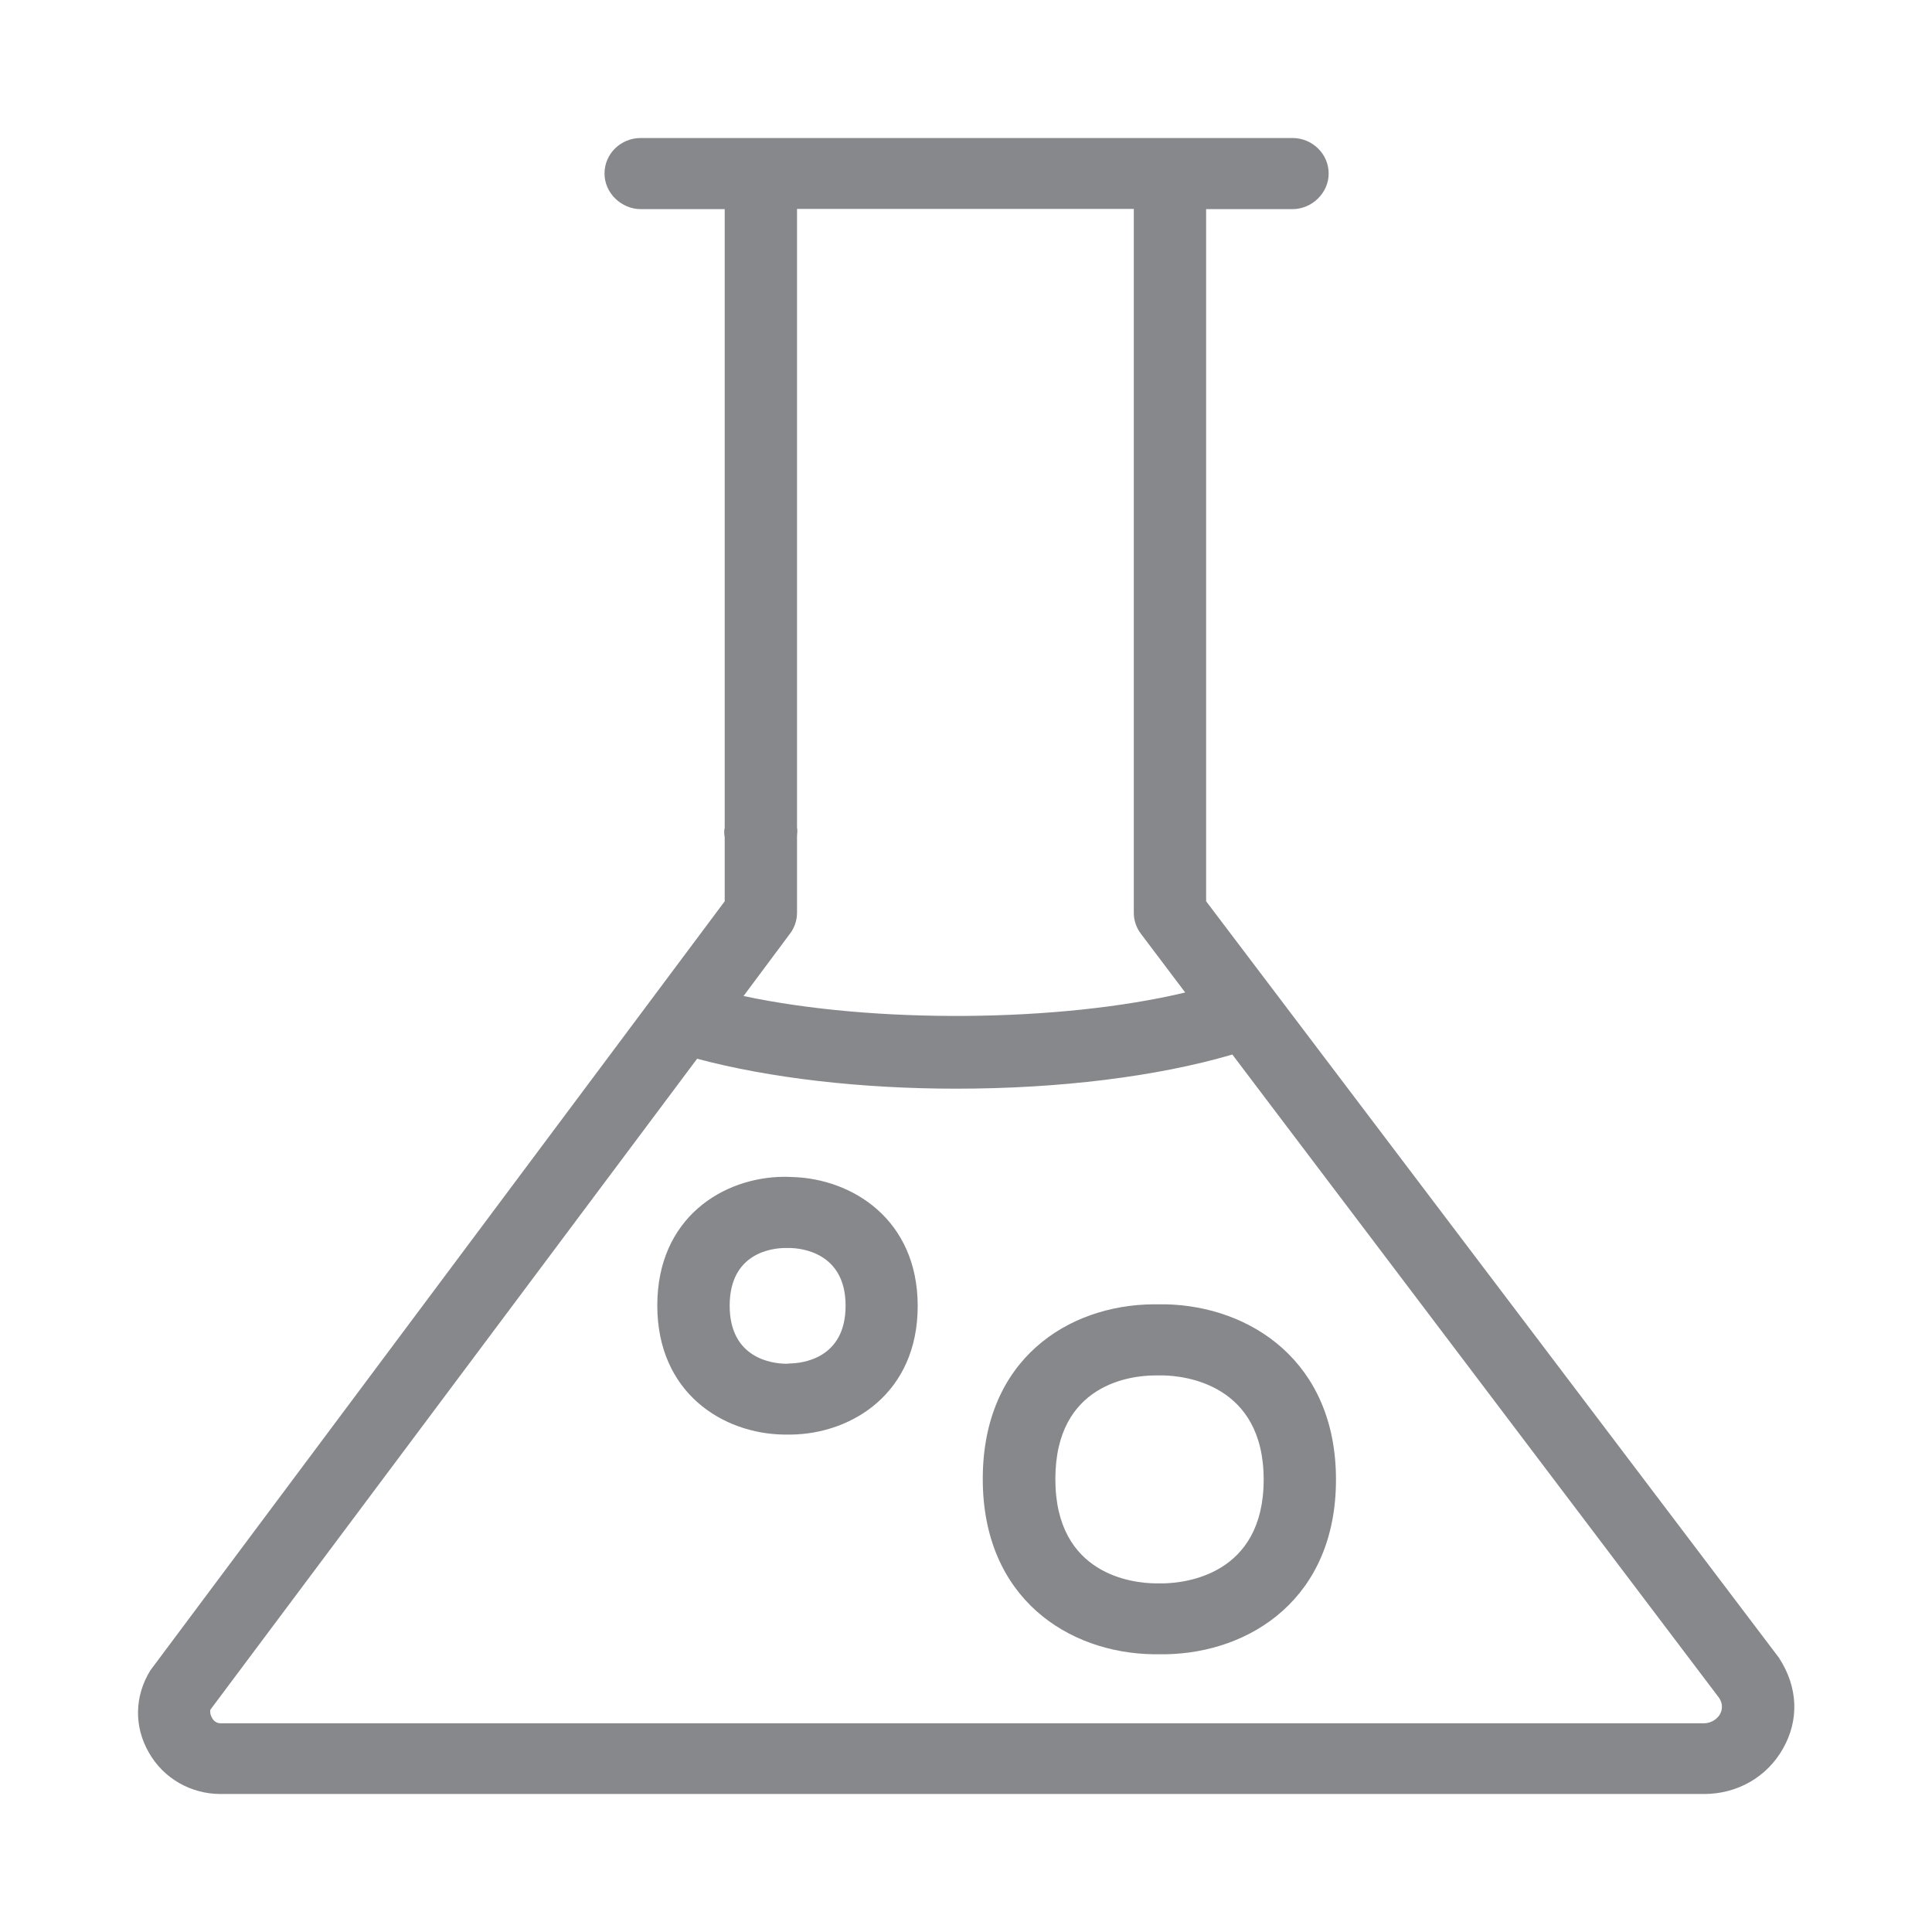 <svg width="28" height="28" viewBox="0 0 28 28" fill="none" xmlns="http://www.w3.org/2000/svg">
<path fill-rule="evenodd" clip-rule="evenodd" d="M24.93 24.839C24.95 24.798 24.981 24.716 24.919 24.613L17.86 15.283C16.767 15.604 15.349 15.778 13.86 15.778C12.474 15.778 11.152 15.624 10.103 15.344L3.05 24.777C3.04 24.808 3.05 24.859 3.071 24.893C3.091 24.934 3.132 24.975 3.197 24.975H24.697C24.834 24.972 24.909 24.88 24.93 24.839ZM11.445 13.537L10.776 14.435C12.665 14.838 15.36 14.818 17.177 14.384L16.538 13.537C16.473 13.455 16.432 13.342 16.432 13.237V3.028H11.551V11.997C11.562 12.038 11.551 12.079 11.551 12.13V13.233C11.551 13.342 11.51 13.455 11.445 13.537ZM25.78 24.023C26.063 24.456 26.074 24.931 25.841 25.341C25.609 25.754 25.179 26 24.697 26H3.197C2.767 26 2.371 25.775 2.159 25.402C1.937 25.02 1.951 24.576 2.18 24.207L10.503 13.062V12.133C10.493 12.082 10.493 12.031 10.503 12V3.031H9.287C9.004 3.031 8.761 2.796 8.761 2.516C8.761 2.225 9 2 9.287 2H18.731C19.014 2 19.256 2.225 19.256 2.516C19.256 2.796 19.014 3.031 18.731 3.031H17.48V13.062L25.78 24.023ZM16.873 22.947C17.16 22.94 18.314 22.834 18.314 21.444C18.314 20.057 17.163 19.941 16.869 19.934H16.722C16.418 19.938 15.295 20.04 15.295 21.437C15.295 22.834 16.432 22.943 16.736 22.947H16.873ZM16.893 18.903C18.119 18.93 19.362 19.729 19.362 21.444C19.362 23.162 18.123 23.954 16.893 23.975H16.719C15.486 23.958 14.243 23.165 14.243 21.434C14.243 19.699 15.482 18.913 16.715 18.903H16.893ZM11.452 19.76C11.613 19.757 12.255 19.699 12.255 18.923C12.255 18.155 11.616 18.09 11.449 18.087H11.37C11.203 18.09 10.575 18.148 10.575 18.923C10.575 19.699 11.21 19.76 11.377 19.764H11.405C11.422 19.764 11.439 19.76 11.452 19.76ZM11.473 17.058C12.354 17.079 13.3 17.677 13.3 18.927C13.3 20.187 12.351 20.778 11.469 20.791H11.36C10.476 20.778 9.526 20.187 9.526 18.92C9.526 17.649 10.479 17.062 11.36 17.055H11.391L11.473 17.058Z" fill="#86888C"/>
</svg>
